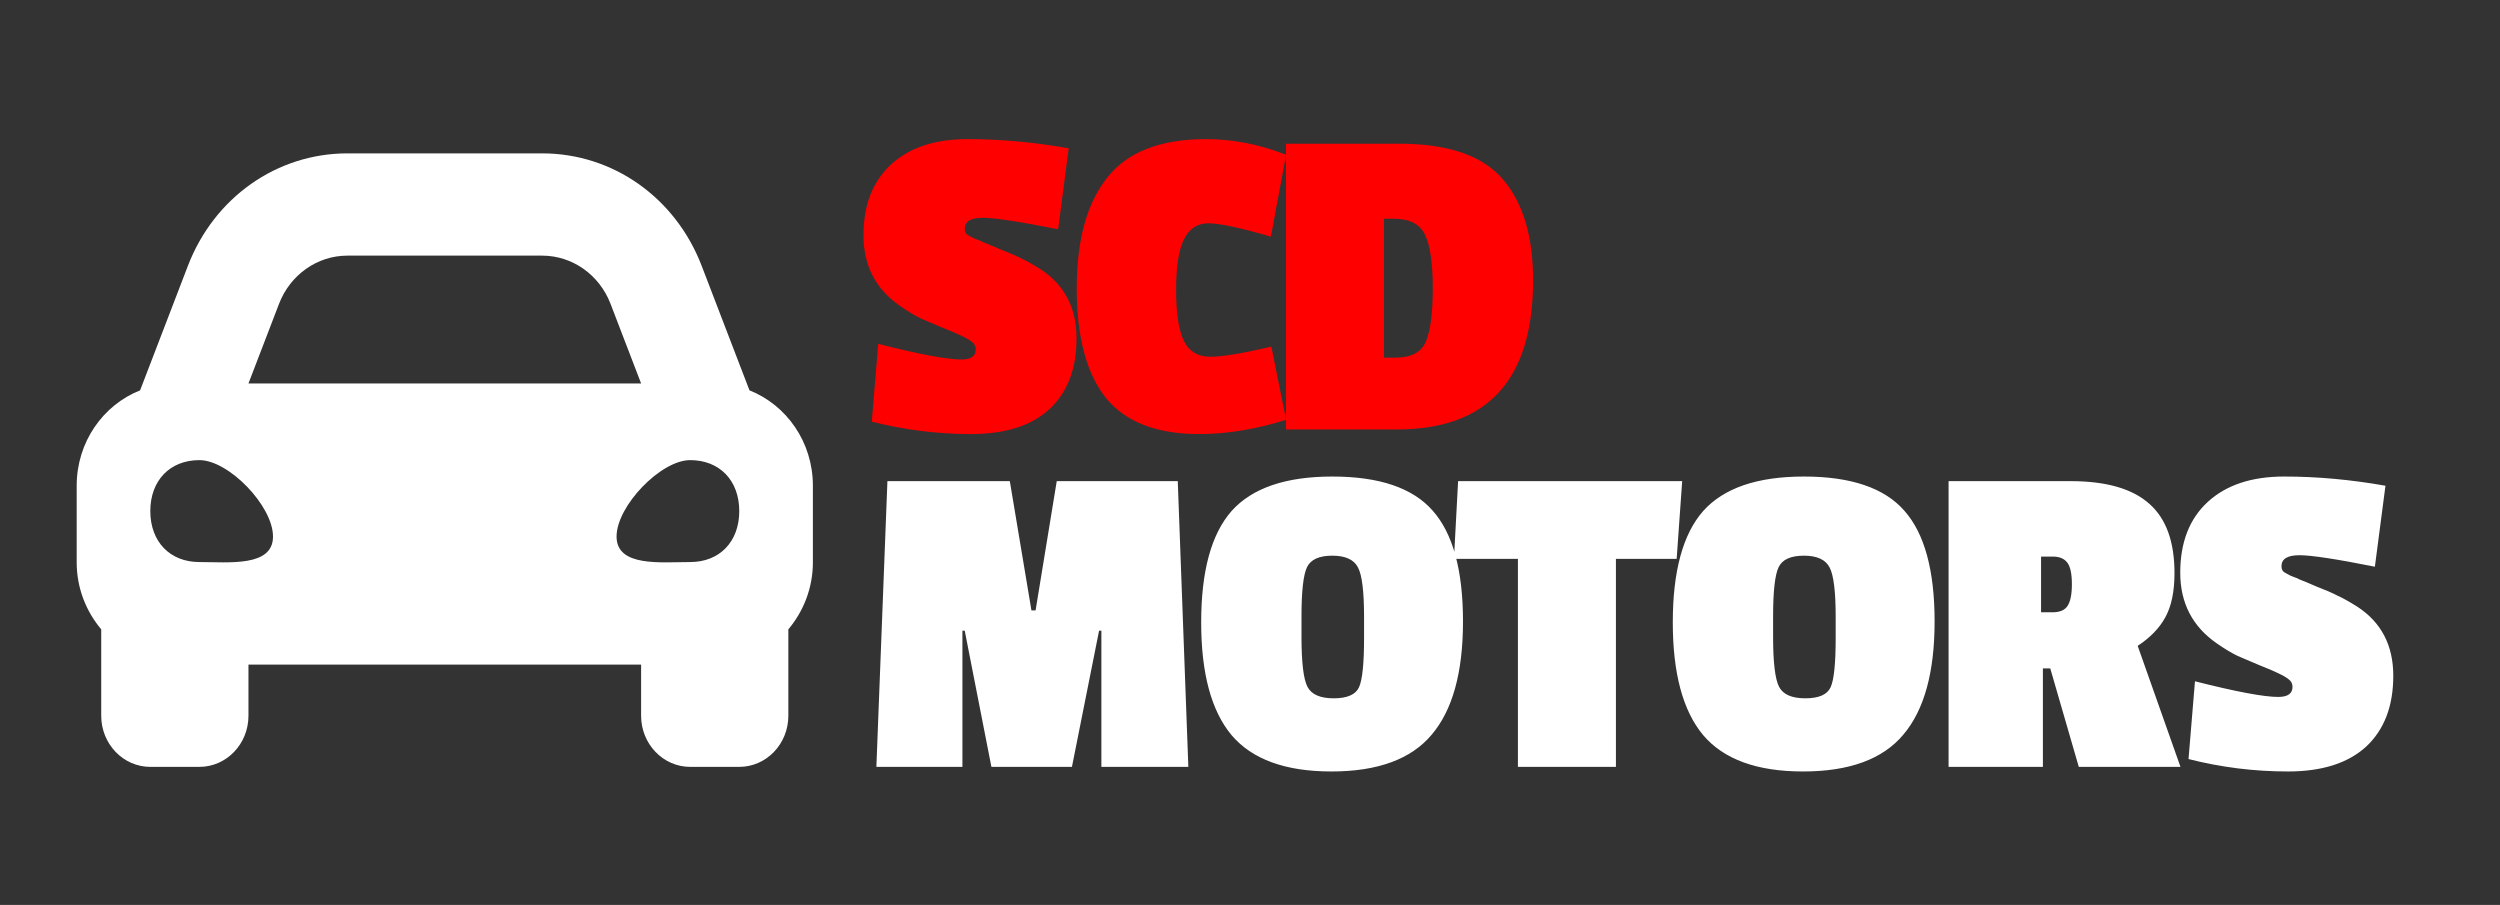 <svg width="163" height="59" viewBox="0 0 163 59" fill="none" xmlns="http://www.w3.org/2000/svg">
<rect x="0" y="0" width="163" height="59" fill="#333333" stroke="none"/>
<path d="M56.3 15.34C56.3 13.36 56.9 11.82 58.1 10.72C59.3 9.62 60.96 9.07 63.08 9.07C65.22 9.07 67.42 9.27 69.68 9.67L68.99 14.95C66.49 14.45 64.85 14.2 64.07 14.2C63.29 14.2 62.9 14.44 62.9 14.92C62.9 15.1 62.96 15.23 63.08 15.31C63.2 15.37 63.29 15.42 63.35 15.46C63.41 15.5 63.52 15.55 63.68 15.61C63.86 15.67 64 15.73 64.1 15.79C64.22 15.83 64.58 15.98 65.18 16.24C65.8 16.48 66.26 16.68 66.56 16.84C66.88 16.98 67.31 17.22 67.85 17.56C69.41 18.58 70.19 20.08 70.19 22.06C70.19 24.04 69.6 25.58 68.42 26.68C67.24 27.76 65.54 28.3 63.32 28.3C61.12 28.3 58.96 28.03 56.84 27.49L57.26 22.42C59.94 23.1 61.75 23.44 62.69 23.44C63.31 23.44 63.62 23.22 63.62 22.78C63.62 22.58 63.54 22.42 63.38 22.3C63.24 22.18 63.02 22.05 62.72 21.91C62.44 21.77 62.02 21.59 61.46 21.37C60.9 21.13 60.43 20.93 60.05 20.77C59.67 20.59 59.22 20.32 58.7 19.96C57.1 18.86 56.3 17.32 56.3 15.34ZM76.682 18.91C76.682 20.43 76.852 21.54 77.192 22.24C77.532 22.92 78.102 23.26 78.902 23.26C79.702 23.26 81.032 23.04 82.892 22.6L83.852 27.37C81.892 27.99 80.002 28.3 78.182 28.3C75.402 28.3 73.372 27.51 72.092 25.93C70.832 24.33 70.202 21.96 70.202 18.82C70.202 15.66 70.862 13.25 72.182 11.59C73.502 9.91 75.652 9.07 78.632 9.07C80.372 9.07 82.112 9.41 83.852 10.09L82.862 15.43C80.882 14.85 79.522 14.56 78.782 14.56C78.062 14.56 77.532 14.91 77.192 15.61C76.852 16.29 76.682 17.39 76.682 18.91ZM99.957 18.28C99.957 24.76 96.997 28 91.077 28H83.847V9.37H91.227C94.407 9.37 96.657 10.14 97.977 11.68C99.297 13.2 99.957 15.4 99.957 18.28ZM90.987 23.32C92.007 23.32 92.667 22.97 92.967 22.27C93.267 21.57 93.417 20.41 93.417 18.79C93.417 17.15 93.247 15.99 92.907 15.31C92.587 14.61 91.907 14.26 90.867 14.26H90.237V23.32H90.987Z" fill="#FF0000"/>
<path d="M77.48 50H71.81V41.12H71.66L69.89 50H64.64L62.9 41.12H62.75V50H57.14L57.86 31.37H65.84L67.25 39.8H67.52L68.9 31.37H76.79L77.48 50ZM78.317 40.58C78.317 37.24 78.977 34.82 80.297 33.32C81.637 31.82 83.827 31.07 86.867 31.07C89.927 31.07 92.107 31.81 93.407 33.29C94.727 34.77 95.387 37.18 95.387 40.52C95.387 43.84 94.707 46.3 93.347 47.9C92.007 49.5 89.827 50.3 86.807 50.3C83.807 50.3 81.637 49.51 80.297 47.93C78.977 46.35 78.317 43.9 78.317 40.58ZM88.547 37.01C88.287 36.49 87.727 36.23 86.867 36.23C86.007 36.23 85.457 36.48 85.217 36.98C84.977 37.48 84.857 38.55 84.857 40.19V41.51C84.857 43.19 84.987 44.28 85.247 44.78C85.507 45.28 86.077 45.53 86.957 45.53C87.837 45.53 88.387 45.29 88.607 44.81C88.827 44.33 88.937 43.26 88.937 41.6V40.22C88.937 38.58 88.807 37.51 88.547 37.01ZM109.318 36.44H105.358V50H98.968V36.44H94.798L95.068 31.37H109.678L109.318 36.44ZM109.066 40.58C109.066 37.24 109.726 34.82 111.046 33.32C112.386 31.82 114.576 31.07 117.616 31.07C120.676 31.07 122.856 31.81 124.156 33.29C125.476 34.77 126.136 37.18 126.136 40.52C126.136 43.84 125.456 46.3 124.096 47.9C122.756 49.5 120.576 50.3 117.556 50.3C114.556 50.3 112.386 49.51 111.046 47.93C109.726 46.35 109.066 43.9 109.066 40.58ZM119.296 37.01C119.036 36.49 118.476 36.23 117.616 36.23C116.756 36.23 116.206 36.48 115.966 36.98C115.726 37.48 115.606 38.55 115.606 40.19V41.51C115.606 43.19 115.736 44.28 115.996 44.78C116.256 45.28 116.826 45.53 117.706 45.53C118.586 45.53 119.136 45.29 119.356 44.81C119.576 44.33 119.686 43.26 119.686 41.6V40.22C119.686 38.58 119.556 37.51 119.296 37.01ZM141.777 37.37C141.777 38.57 141.577 39.53 141.177 40.25C140.797 40.95 140.197 41.57 139.377 42.11L142.167 50H135.537L133.677 43.58H133.197V50H127.047V31.37H134.997C137.317 31.37 139.027 31.86 140.127 32.84C141.227 33.8 141.777 35.31 141.777 37.37ZM133.827 39.92C134.287 39.92 134.607 39.79 134.787 39.53C134.987 39.25 135.087 38.77 135.087 38.09C135.087 37.41 134.987 36.94 134.787 36.68C134.587 36.42 134.277 36.29 133.857 36.29H133.077V39.92H133.827ZM142.152 37.34C142.152 35.36 142.752 33.82 143.952 32.72C145.152 31.62 146.812 31.07 148.932 31.07C151.072 31.07 153.272 31.27 155.532 31.67L154.842 36.95C152.342 36.45 150.702 36.2 149.922 36.2C149.142 36.2 148.752 36.44 148.752 36.92C148.752 37.1 148.812 37.23 148.932 37.31C149.052 37.37 149.142 37.42 149.202 37.46C149.262 37.5 149.372 37.55 149.532 37.61C149.712 37.67 149.852 37.73 149.952 37.79C150.072 37.83 150.432 37.98 151.032 38.24C151.652 38.48 152.112 38.68 152.412 38.84C152.732 38.98 153.162 39.22 153.702 39.56C155.262 40.58 156.042 42.08 156.042 44.06C156.042 46.04 155.452 47.58 154.272 48.68C153.092 49.76 151.392 50.3 149.172 50.3C146.972 50.3 144.812 50.03 142.692 49.49L143.112 44.42C145.792 45.1 147.602 45.44 148.542 45.44C149.162 45.44 149.472 45.22 149.472 44.78C149.472 44.58 149.392 44.42 149.232 44.3C149.092 44.18 148.872 44.05 148.572 43.91C148.292 43.77 147.872 43.59 147.312 43.37C146.752 43.13 146.282 42.93 145.902 42.77C145.522 42.59 145.072 42.32 144.552 41.96C142.952 40.86 142.152 39.32 142.152 37.34Z" fill="white"/>
<path d="M48.866 25.451L47.742 22.524L45.749 17.333C44.038 12.878 39.957 10 35.35 10H22.65C18.044 10 13.962 12.878 12.251 17.333L10.258 22.524L9.134 25.451C6.722 26.406 5 28.819 5 31.667V36.667C5 38.346 5.616 39.861 6.6 41.034V46.667C6.6 48.507 8.033 50 9.8 50H13C14.767 50 16.2 48.507 16.2 46.667V43.333H41.8V46.667C41.8 48.507 43.233 50 45 50H48.2C49.967 50 51.4 48.507 51.4 46.667V41.034C52.384 39.862 53 38.347 53 36.667V31.667C53 28.819 51.278 26.406 48.866 25.451ZM18.193 19.809C18.922 17.912 20.687 16.667 22.65 16.667H35.35C37.313 16.667 39.078 17.912 39.807 19.809L41.8 25H16.2L18.193 19.809ZM13 36.646C11.08 36.646 9.8 35.317 9.8 33.323C9.8 31.329 11.08 30 13 30C14.92 30 17.8 32.991 17.8 34.984C17.8 36.978 14.92 36.646 13 36.646ZM45 36.646C43.08 36.646 40.2 36.978 40.2 34.984C40.2 32.991 43.08 30 45 30C46.92 30 48.2 31.329 48.2 33.323C48.2 35.317 46.92 36.646 45 36.646Z" fill="white"/>
</svg>
